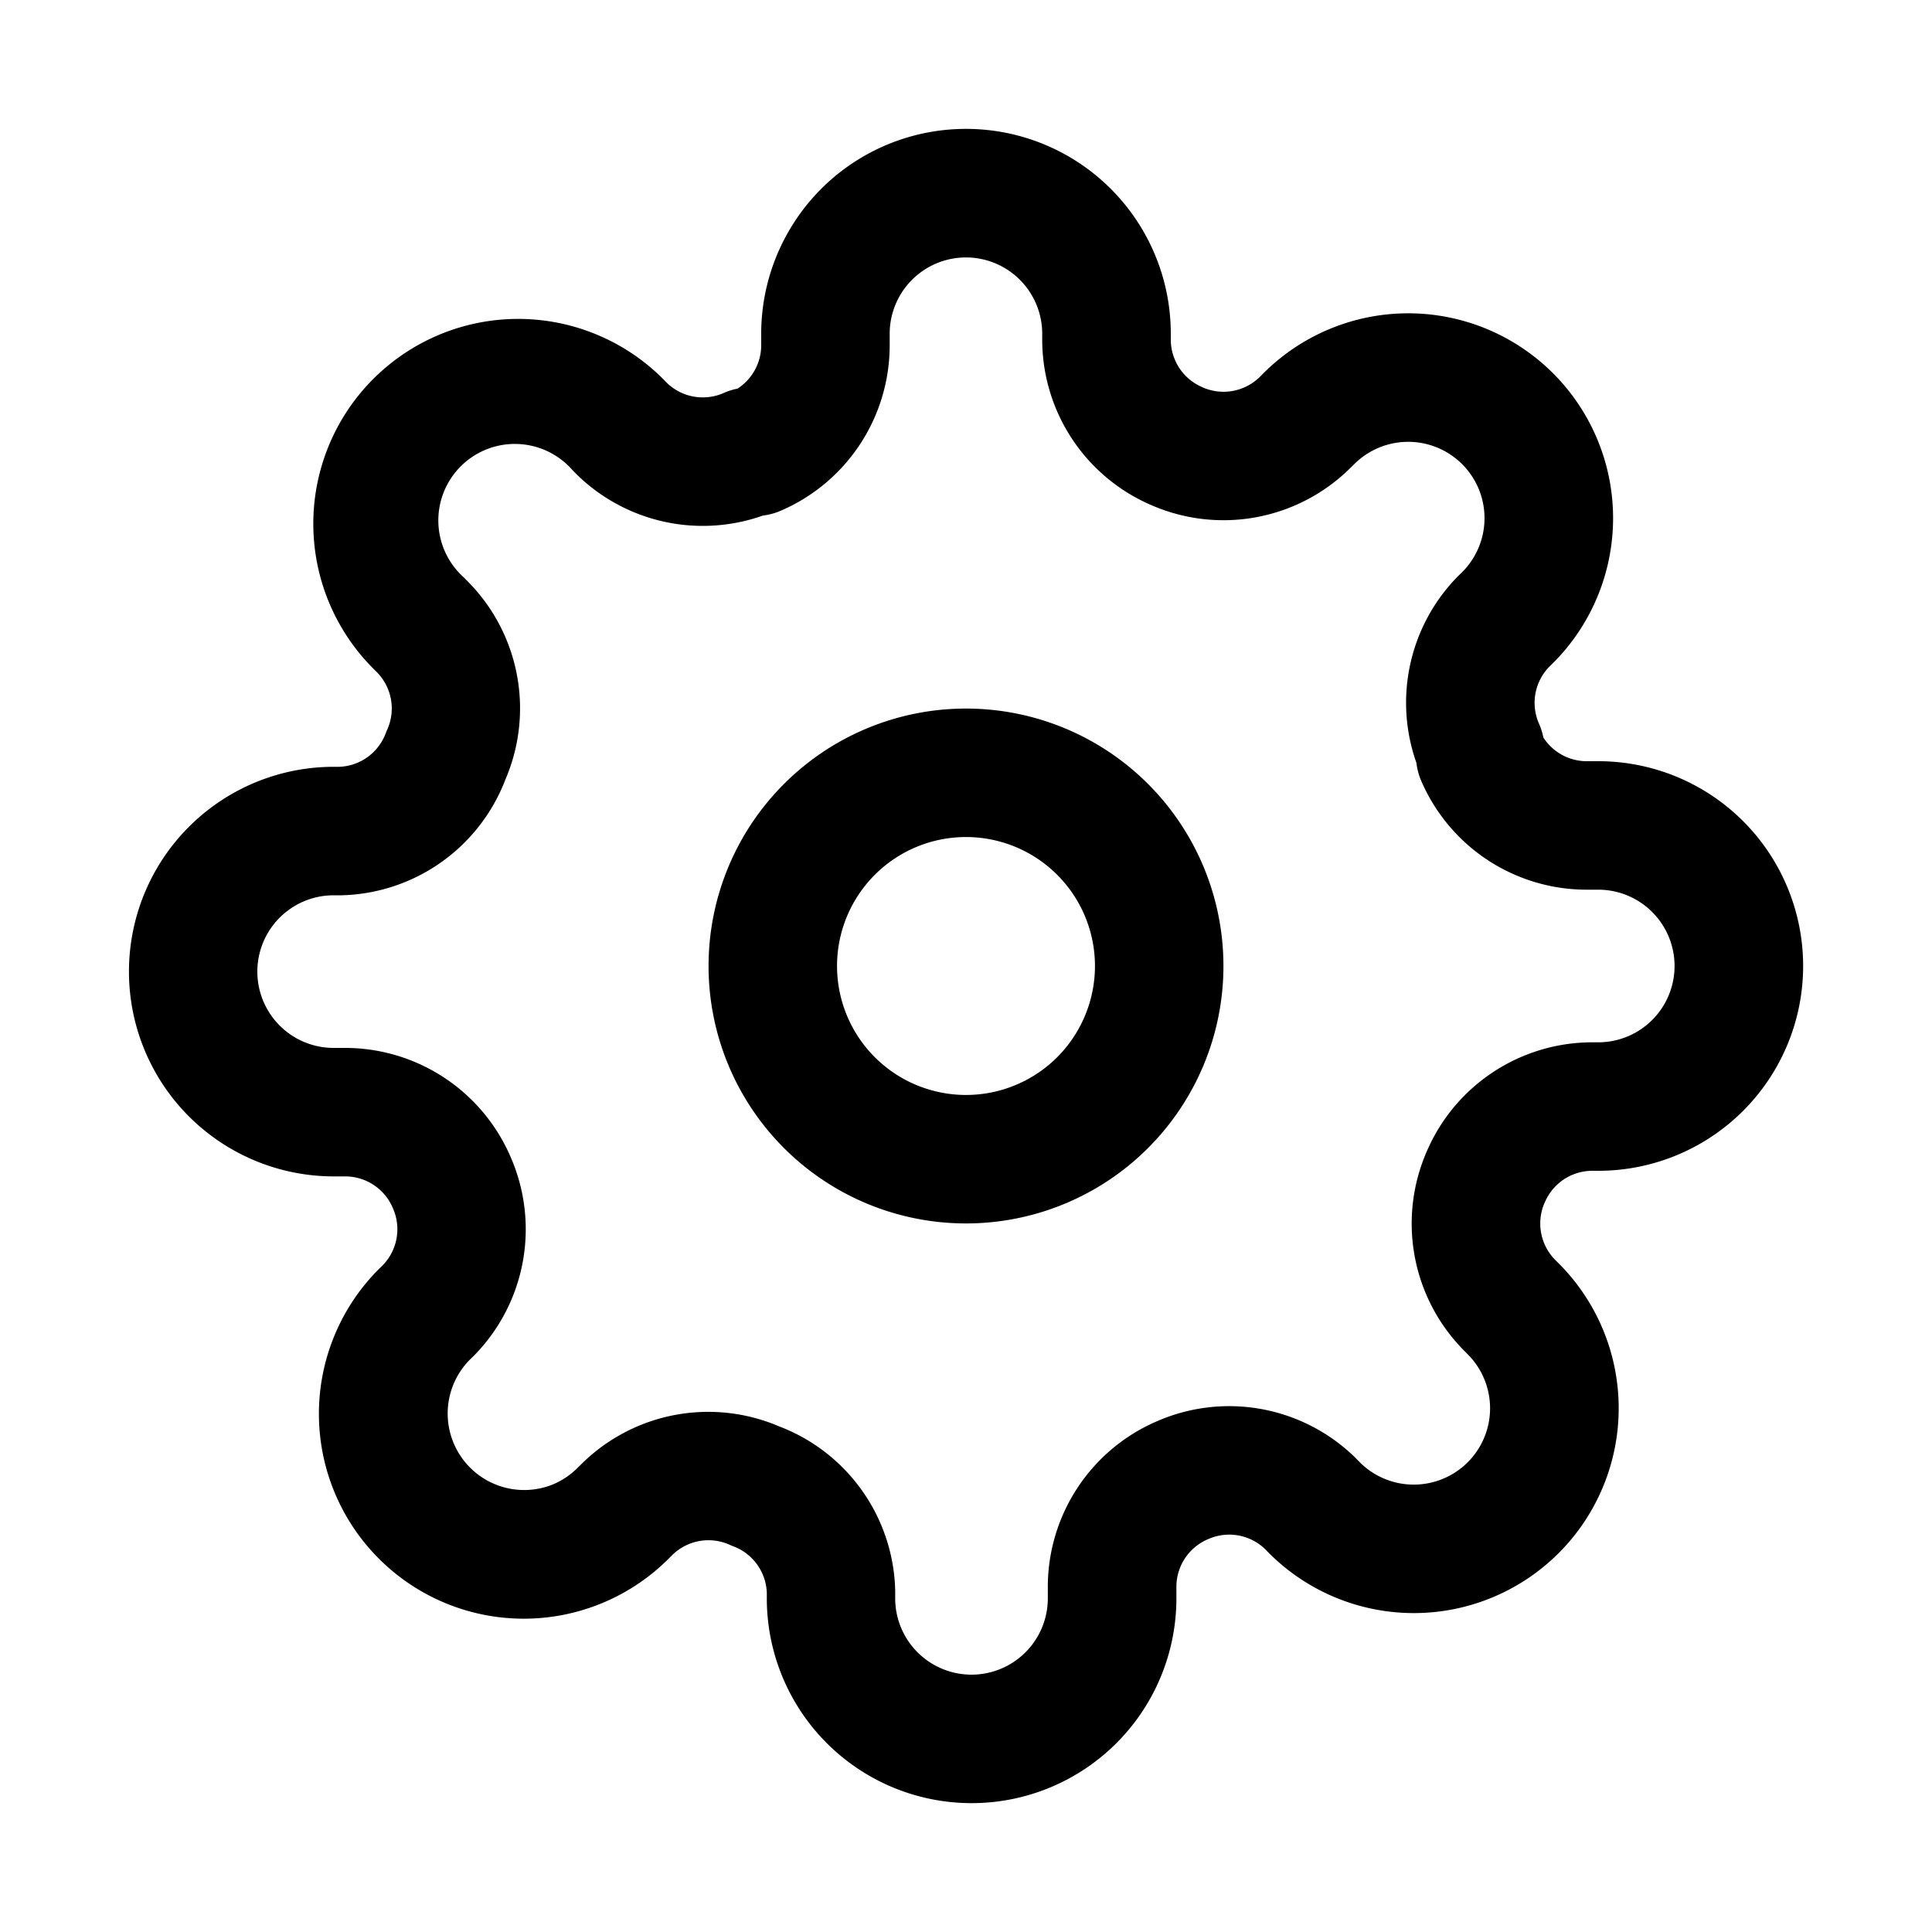 <svg xmlns="http://www.w3.org/2000/svg" width="20" height="20" fill="none" viewBox="0 0 20 20"><g fill="#000" fill-rule="evenodd" clip-rule="evenodd"><path d="M10 8.665a1.335 1.335 0 1 0 0 2.67 1.335 1.335 0 0 0 0-2.67ZM7.335 10a2.665 2.665 0 1 1 5.33 0 2.665 2.665 0 0 1-5.33 0Z"/><path d="M10 2.665a.79.79 0 0 0-.79.79v.126a1.865 1.865 0 0 1-1.13 1.707.665.665 0 0 1-.182.049 1.865 1.865 0 0 1-1.927-.425l-.005-.005-.043-.044A.792.792 0 1 0 4.804 5.98l.049.05a1.865 1.865 0 0 1 .38 2.037 1.865 1.865 0 0 1-1.698 1.201h-.081a.79.79 0 1 0 0 1.58h.126a1.866 1.866 0 0 1 1.705 1.127 1.865 1.865 0 0 1-.374 2.054l-.005.005-.044.043a.792.792 0 0 0 .861 1.29.79.79 0 0 0 .256-.172l.05-.049a1.865 1.865 0 0 1 2.037-.38 1.865 1.865 0 0 1 1.201 1.698v.082a.79.79 0 1 0 1.58 0v-.127a1.866 1.866 0 0 1 1.127-1.705 1.865 1.865 0 0 1 2.054.374l.005.005.043.044a.79.79 0 1 0 1.118-1.117l-.049-.05a1.865 1.865 0 0 1-.374-2.053 1.865 1.865 0 0 1 1.705-1.127h.069a.789.789 0 1 0 0-1.58h-.127a1.865 1.865 0 0 1-1.707-1.13.664.664 0 0 1-.048-.182 1.865 1.865 0 0 1 .424-1.927l.005-.005.044-.043a.79.79 0 1 0-1.117-1.118l-.05.049a1.865 1.865 0 0 1-2.053.374 1.865 1.865 0 0 1-1.127-1.705v-.068a.79.79 0 0 0-.79-.79Zm-1.499-.71a2.12 2.12 0 0 1 3.619 1.5v.063a.535.535 0 0 0 .324.489l.006.003a.535.535 0 0 0 .588-.105l.04-.04a2.12 2.12 0 1 1 3 2.998l-.041.04a.535.535 0 0 0-.105.589.72.72 0 0 1 .045.143.535.535 0 0 0 .446.245h.123a2.12 2.12 0 0 1 0 4.24h-.064a.535.535 0 0 0-.489.324l-.003.006a.536.536 0 0 0 .105.588l.04.04a2.12 2.12 0 1 1-2.998 3l-.04-.041a.535.535 0 0 0-.588-.105l-.007.003a.535.535 0 0 0-.324.489v.122a2.12 2.12 0 0 1-4.24 0v-.057a.535.535 0 0 0-.35-.483.614.614 0 0 1-.038-.016.535.535 0 0 0-.588.105l-.04.04a2.12 2.12 0 1 1-3-2.998l.041-.04a.535.535 0 0 0 .105-.588l-.003-.007a.535.535 0 0 0-.489-.324h-.121a2.12 2.12 0 1 1 0-4.24h.056a.535.535 0 0 0 .483-.35.66.66 0 0 1 .016-.038.535.535 0 0 0-.105-.588l-.04-.04a2.12 2.12 0 1 1 2.998-3l.04.041a.535.535 0 0 0 .589.105.665.665 0 0 1 .143-.045.535.535 0 0 0 .245-.446v-.122c0-.563.224-1.102.621-1.5Z"/></g></svg>
